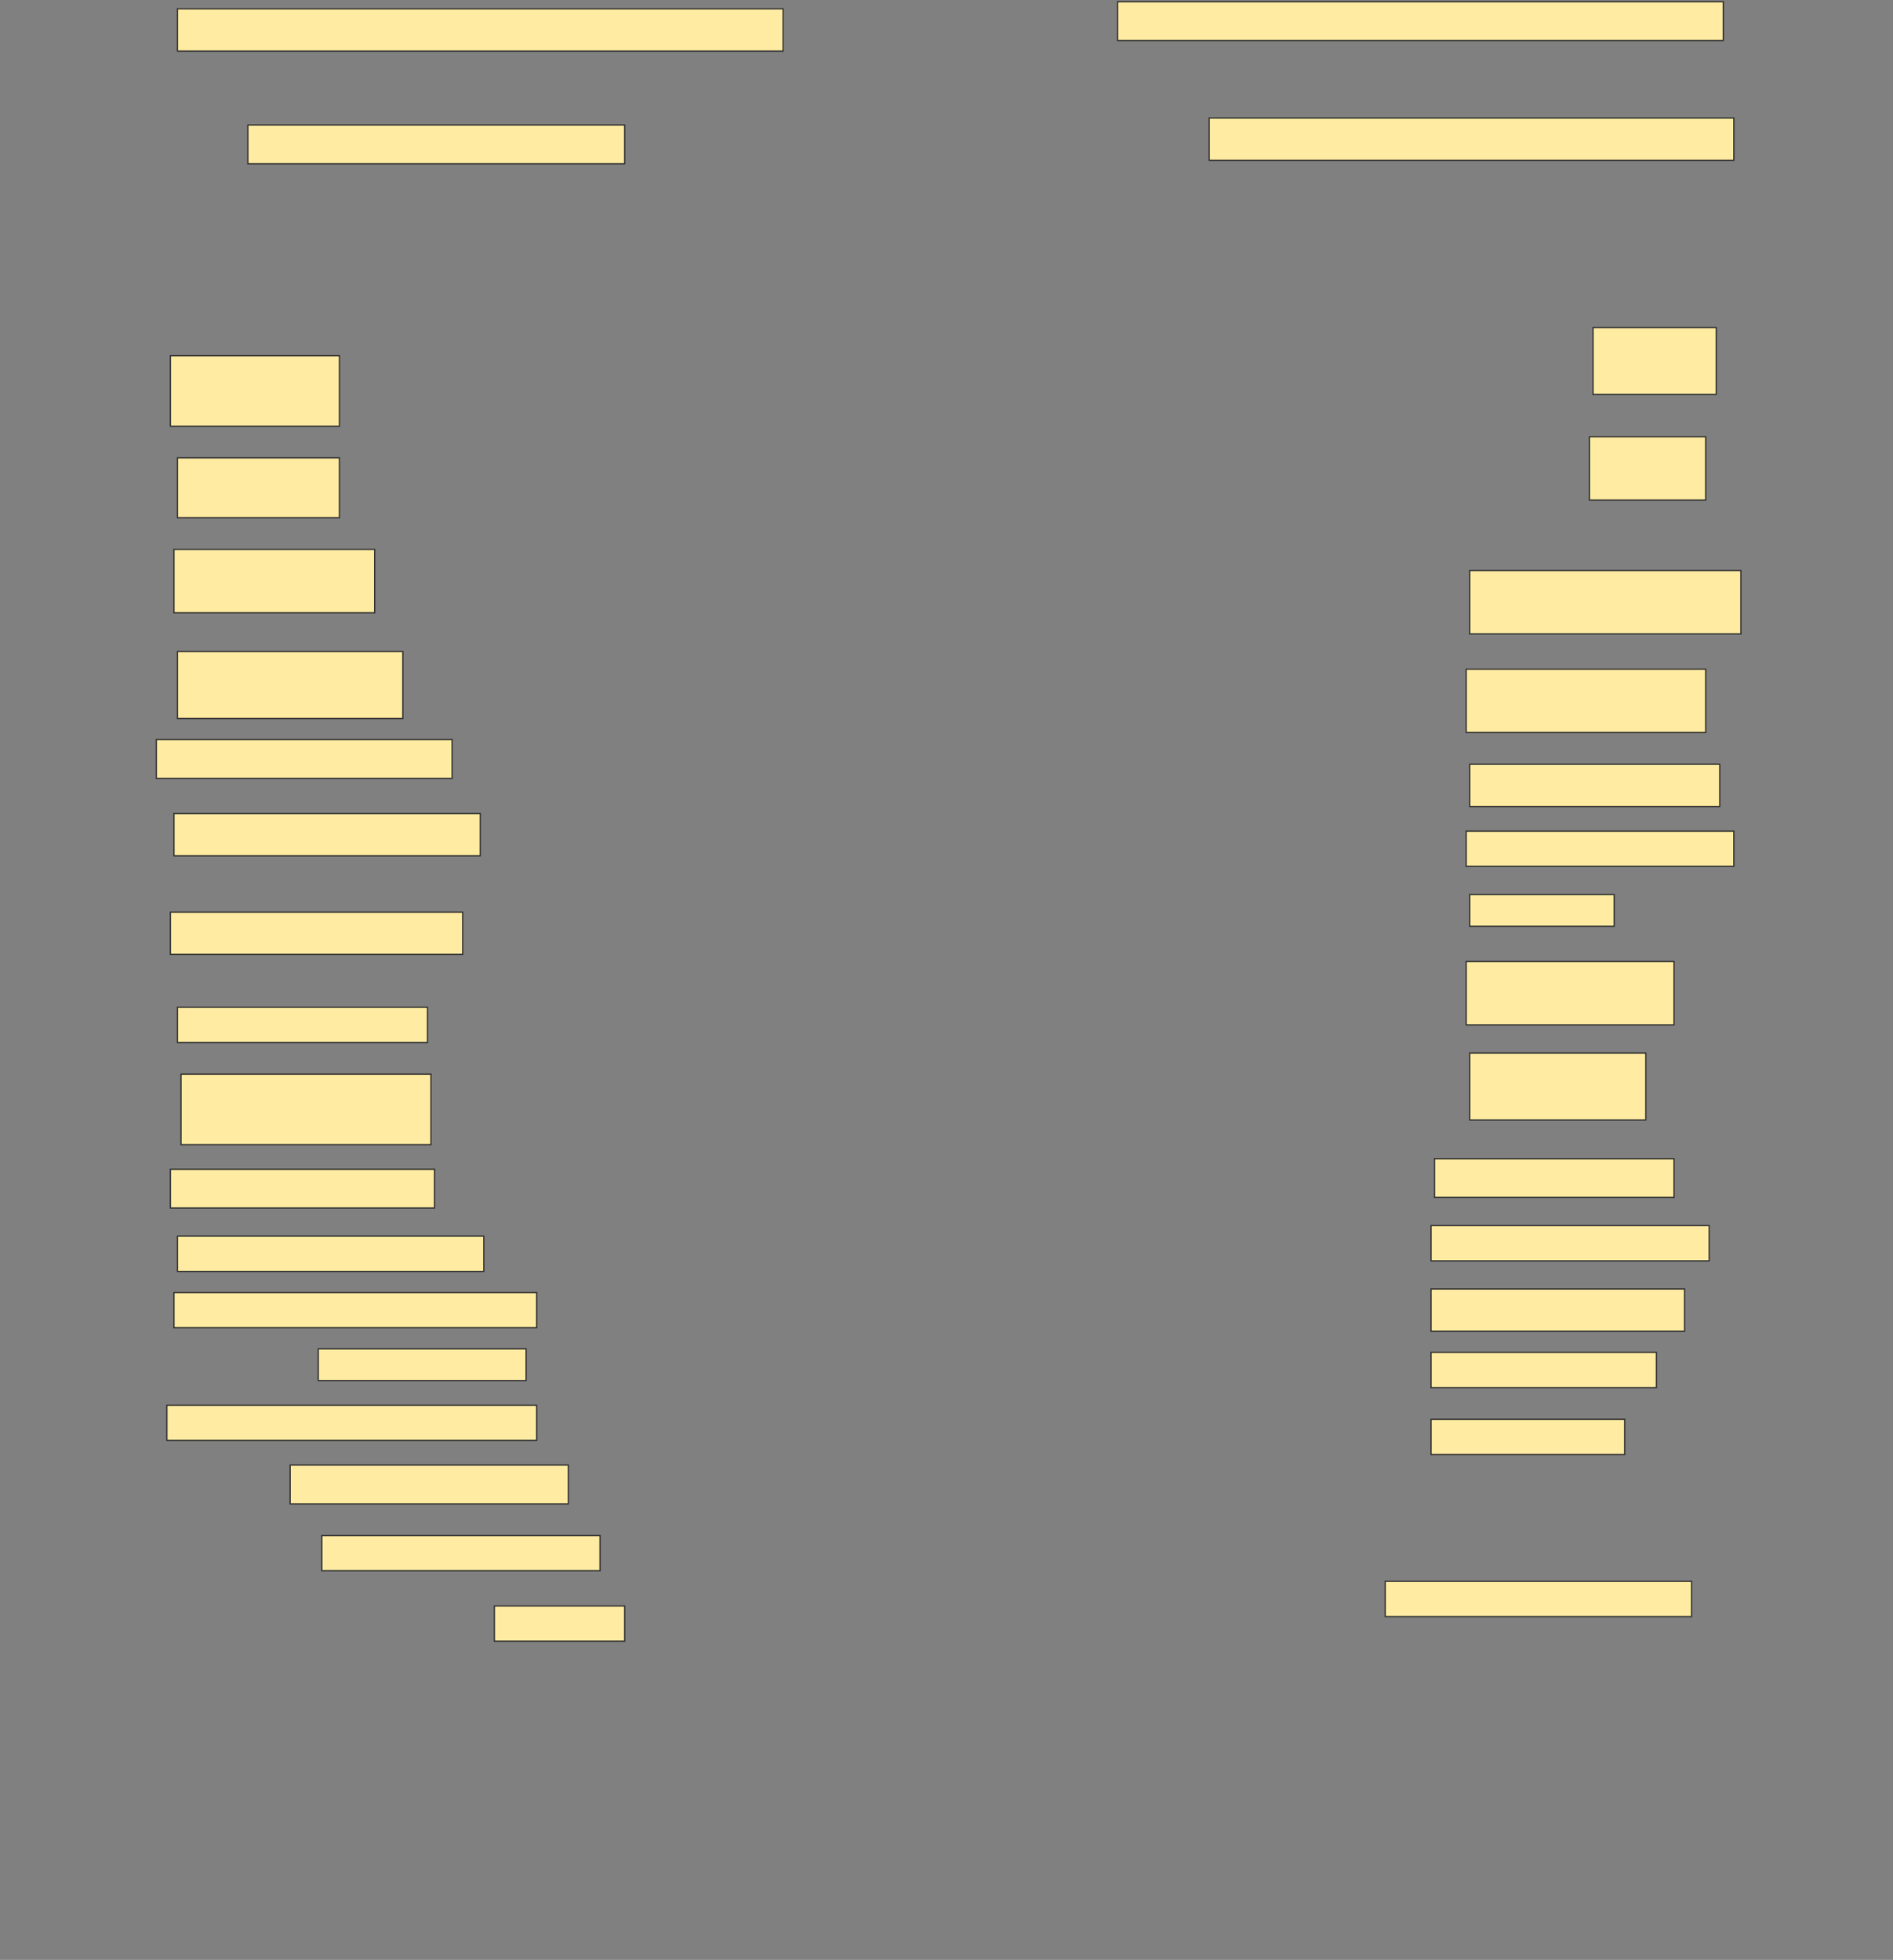 <svg height="1590" width="1536" xmlns="http://www.w3.org/2000/svg">
 <rect width="100%" height="100%" fill="#808080" stroke="none"/>
 <!-- Created with Image Occlusion Enhanced -->
 <g>
  <title>Labels</title>
 </g>
 <g>
  <title>Masks</title>
  <rect fill="#FFEBA2" height="34.286" id="8ead7ff7f9ed422eb223f3c889655050-ao-1" stroke="#2D2D2D" width="491.429" x="144" y="7.143"/>
  <rect fill="#FFEBA2" height="31.429" id="8ead7ff7f9ed422eb223f3c889655050-ao-2" stroke="#2D2D2D" width="491.429" x="906.857" y="1.429"/>
  <rect fill="#FFEBA2" height="31.429" id="8ead7ff7f9ed422eb223f3c889655050-ao-3" stroke="#2D2D2D" width="305.714" x="201.143" y="101.429"/>
  <rect fill="#FFEBA2" height="34.286" id="8ead7ff7f9ed422eb223f3c889655050-ao-4" stroke="#2D2D2D" width="425.714" x="981.143" y="95.714"/>
  <rect fill="#FFEBA2" height="57.143" id="8ead7ff7f9ed422eb223f3c889655050-ao-5" stroke="#2D2D2D" width="137.143" x="138.286" y="288.571"/>
  <rect fill="#FFEBA2" height="54.286" id="8ead7ff7f9ed422eb223f3c889655050-ao-6" stroke="#2D2D2D" width="100" x="1292.572" y="265.714"/>
  <rect fill="#FFEBA2" height="48.571" id="8ead7ff7f9ed422eb223f3c889655050-ao-7" stroke="#2D2D2D" width="131.429" x="144" y="371.429"/>
  <rect fill="#FFEBA2" height="51.429" id="8ead7ff7f9ed422eb223f3c889655050-ao-8" stroke="#2D2D2D" width="94.286" x="1289.714" y="354.286"/>
  <rect fill="#FFEBA2" height="51.429" id="8ead7ff7f9ed422eb223f3c889655050-ao-9" stroke="#2D2D2D" width="162.857" x="141.143" y="445.714"/>
  <rect fill="#FFEBA2" height="51.429" id="8ead7ff7f9ed422eb223f3c889655050-ao-10" stroke="#2D2D2D" width="220" x="1192.572" y="462.857"/>
  <rect fill="#FFEBA2" height="54.286" id="8ead7ff7f9ed422eb223f3c889655050-ao-11" stroke="#2D2D2D" width="182.857" x="144" y="528.571"/>
  <rect fill="#FFEBA2" height="51.429" id="8ead7ff7f9ed422eb223f3c889655050-ao-12" stroke="#2D2D2D" width="194.286" x="1189.714" y="542.857"/>
  <rect fill="#FFEBA2" height="31.429" id="8ead7ff7f9ed422eb223f3c889655050-ao-13" stroke="#2D2D2D" width="240" x="126.857" y="600"/>
  <rect fill="#FFEBA2" height="34.286" id="8ead7ff7f9ed422eb223f3c889655050-ao-14" stroke="#2D2D2D" width="202.857" x="1192.572" y="620"/>
  <rect fill="#FFEBA2" height="34.286" id="8ead7ff7f9ed422eb223f3c889655050-ao-15" stroke="#2D2D2D" width="248.571" x="141.143" y="660"/>
  <rect fill="#FFEBA2" height="28.571" id="8ead7ff7f9ed422eb223f3c889655050-ao-16" stroke="#2D2D2D" width="217.143" x="1189.714" y="674.286"/>
  <rect fill="#FFEBA2" height="34.286" id="8ead7ff7f9ed422eb223f3c889655050-ao-17" stroke="#2D2D2D" width="237.143" x="138.286" y="740"/>
  <rect fill="#FFEBA2" height="25.714" id="8ead7ff7f9ed422eb223f3c889655050-ao-18" stroke="#2D2D2D" width="117.143" x="1192.572" y="725.714"/>
  <rect fill="#FFEBA2" height="51.429" id="8ead7ff7f9ed422eb223f3c889655050-ao-19" stroke="#2D2D2D" width="168.571" x="1189.714" y="780"/>
  <rect fill="#FFEBA2" height="28.571" id="8ead7ff7f9ed422eb223f3c889655050-ao-20" stroke="#2D2D2D" width="202.857" x="144" y="817.143"/>
  <rect fill="#FFEBA2" height="54.286" id="8ead7ff7f9ed422eb223f3c889655050-ao-21" stroke="#2D2D2D" width="142.857" x="1192.572" y="854.286"/>
  <rect fill="#FFEBA2" height="57.143" id="8ead7ff7f9ed422eb223f3c889655050-ao-22" stroke="#2D2D2D" width="202.857" x="146.857" y="871.429"/>
  <rect fill="#FFEBA2" height="31.429" id="8ead7ff7f9ed422eb223f3c889655050-ao-23" stroke="#2D2D2D" width="194.286" x="1164" y="940"/>
  <rect fill="#FFEBA2" height="31.429" id="8ead7ff7f9ed422eb223f3c889655050-ao-24" stroke="#2D2D2D" width="214.286" x="138.286" y="948.571"/>
  <rect fill="#FFEBA2" height="28.571" id="8ead7ff7f9ed422eb223f3c889655050-ao-25" stroke="#2D2D2D" width="225.714" x="1161.143" y="994.286"/>
  <rect fill="#FFEBA2" height="28.571" id="8ead7ff7f9ed422eb223f3c889655050-ao-26" stroke="#2D2D2D" width="248.571" x="144" y="1002.857"/>
  <rect fill="#FFEBA2" height="34.286" id="8ead7ff7f9ed422eb223f3c889655050-ao-27" stroke="#2D2D2D" width="205.714" x="1161.143" y="1045.714"/>
  <rect fill="#FFEBA2" height="28.571" id="8ead7ff7f9ed422eb223f3c889655050-ao-28" stroke="#2D2D2D" width="294.286" x="141.143" y="1048.571"/>
  <rect fill="#FFEBA2" height="28.571" id="8ead7ff7f9ed422eb223f3c889655050-ao-29" stroke="#2D2D2D" width="182.857" x="1161.143" y="1097.143"/>
  <rect fill="#FFEBA2" height="25.714" id="8ead7ff7f9ed422eb223f3c889655050-ao-30" stroke="#2D2D2D" width="168.571" x="258.286" y="1094.286"/>
  <rect fill="#FFEBA2" height="28.571" id="8ead7ff7f9ed422eb223f3c889655050-ao-31" stroke="#2D2D2D" width="300" x="135.429" y="1140"/>
  <rect fill="#FFEBA2" height="28.571" id="8ead7ff7f9ed422eb223f3c889655050-ao-32" stroke="#2D2D2D" width="157.143" x="1161.143" y="1151.429"/>
  <rect fill="#FFEBA2" height="31.429" id="8ead7ff7f9ed422eb223f3c889655050-ao-33" stroke="#2D2D2D" width="225.714" x="235.429" y="1188.571"/>
  
  <rect fill="#FFEBA2" height="28.571" id="8ead7ff7f9ed422eb223f3c889655050-ao-35" stroke="#2D2D2D" width="225.714" x="261.143" y="1245.714"/>
  <rect fill="#FFEBA2" height="28.571" id="8ead7ff7f9ed422eb223f3c889655050-ao-36" stroke="#2D2D2D" width="248.571" x="1124" y="1282.857"/>
  <rect fill="#FFEBA2" height="28.571" id="8ead7ff7f9ed422eb223f3c889655050-ao-37" stroke="#2D2D2D" width="105.714" x="401.143" y="1302.857"/>
 </g>
</svg>